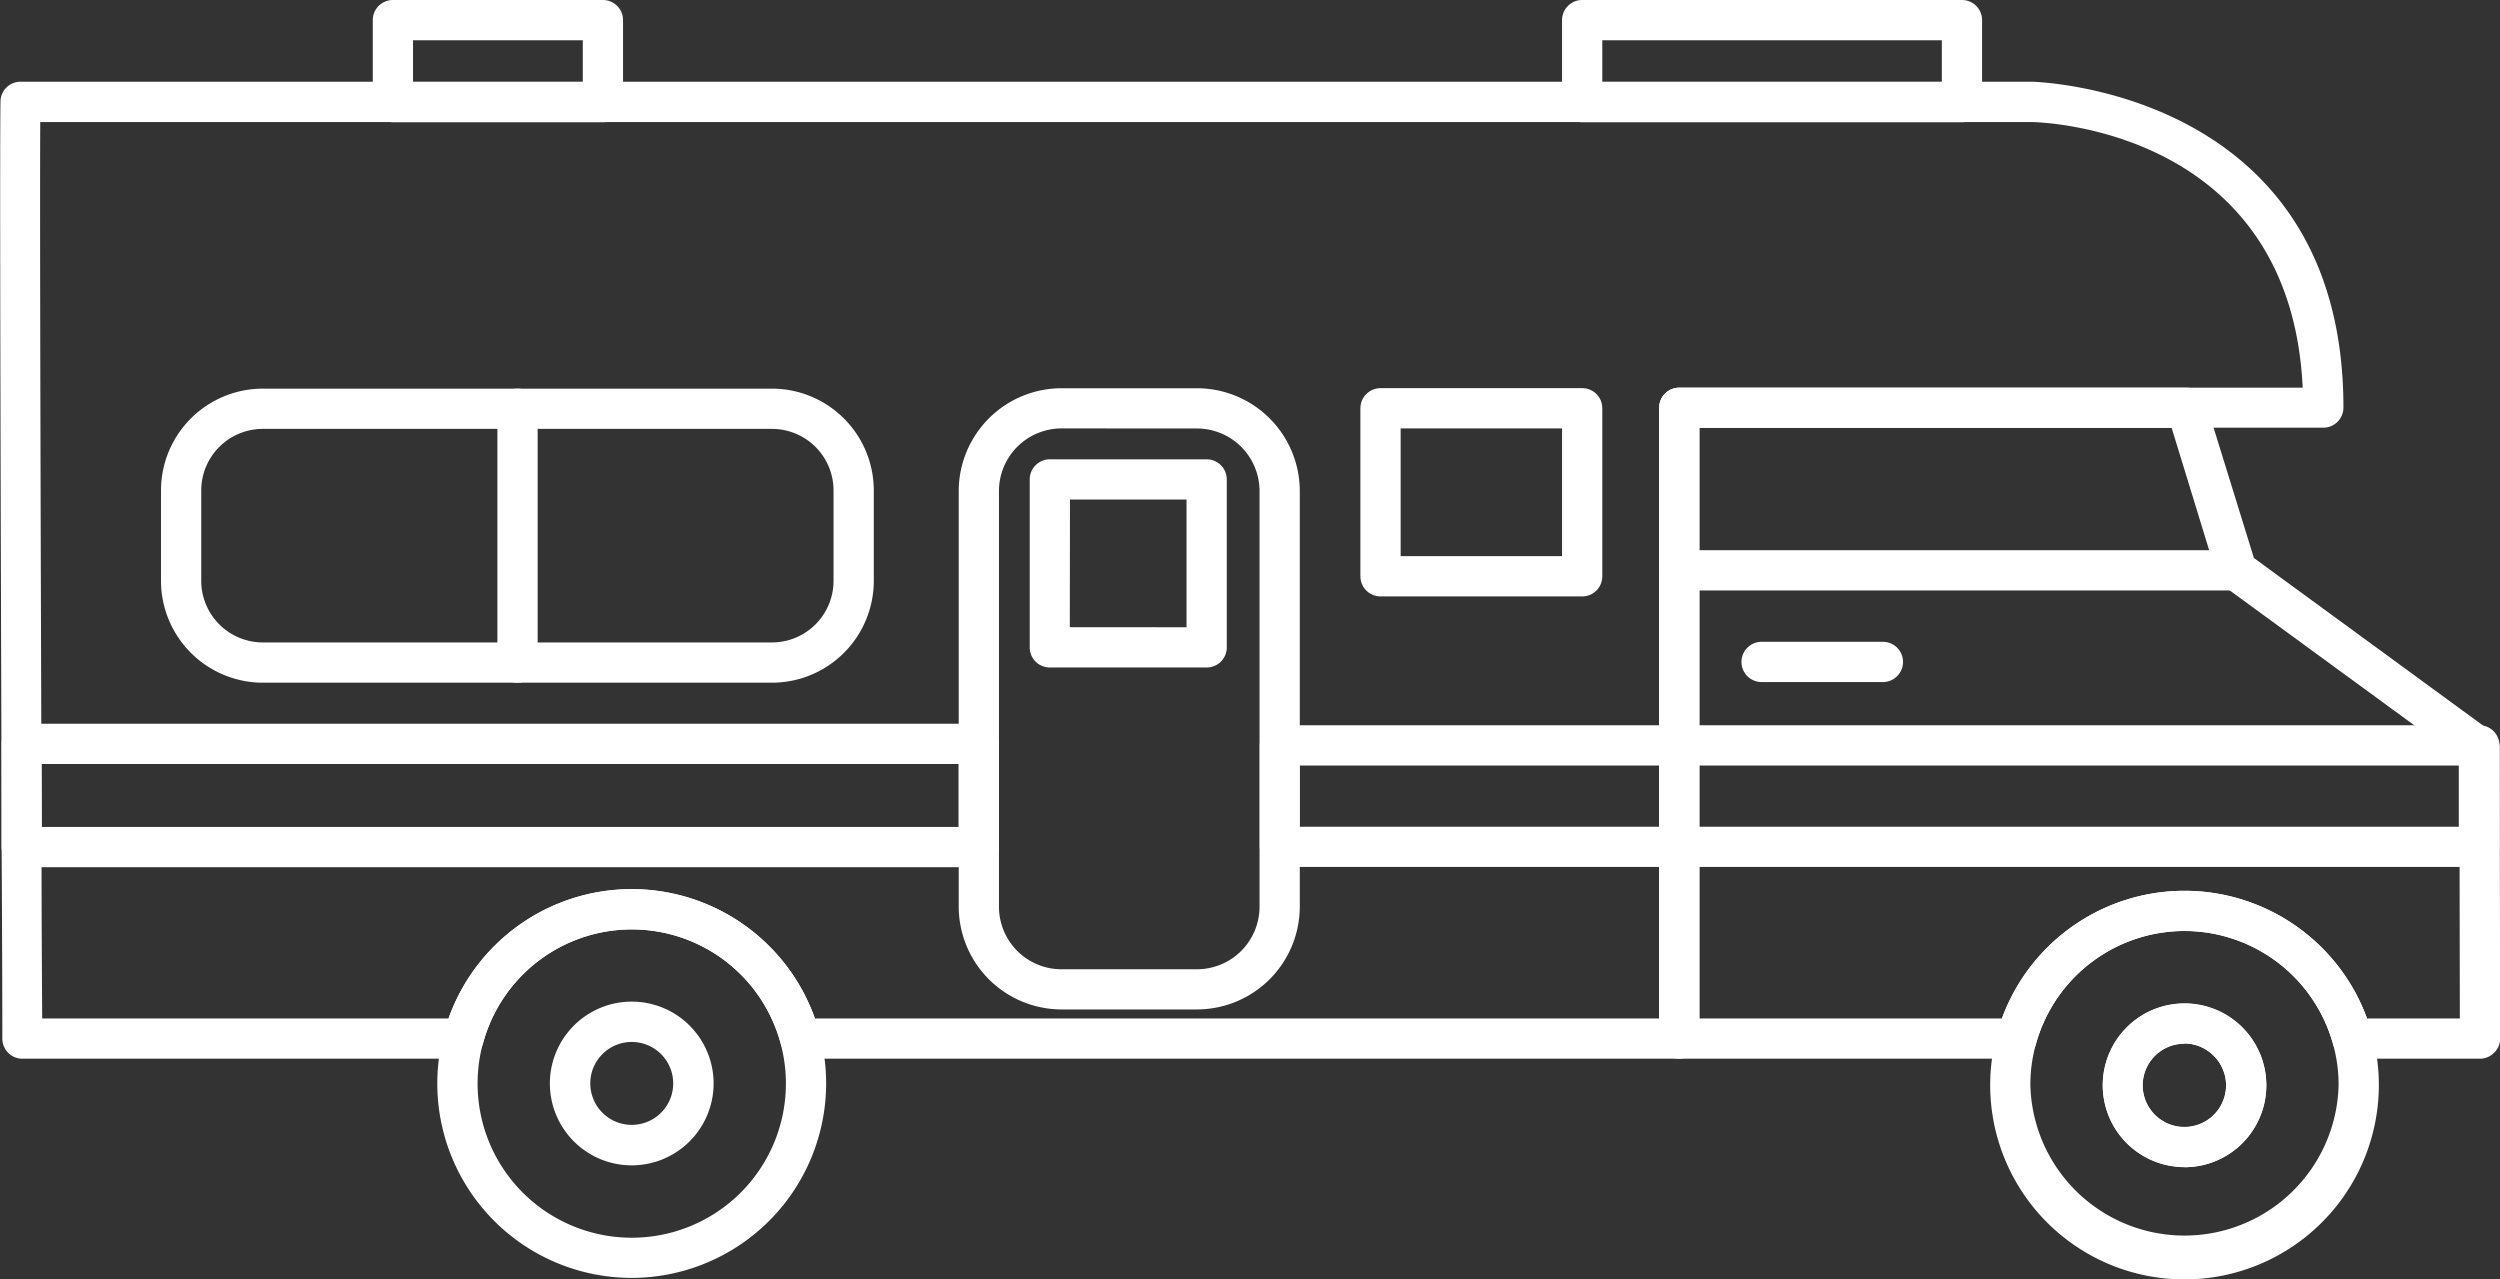 <svg xmlns="http://www.w3.org/2000/svg" viewBox="0 0 310.57 158.94"><rect x="0" y="0" width="310.57" height="158.94" fill="#333333" stroke="none"/><defs><style>.cls-1{fill:#fff;}</style></defs><title>moterHomeWhite</title><g id="Layer_2" data-name="Layer 2"><g id="Layer_2-2" data-name="Layer 2"><path class="cls-1" d="M208.61,131.52H99.4A2.5,2.5,0,0,1,97,129.66a19.15,19.15,0,0,0-37,0,2.49,2.49,0,0,1-2.41,1.86H2.79A2.49,2.49,0,0,1,.29,129s0-9.83-.09-23.79l0-5.07c-.1-32-.25-80.46-.14-87.53a2.49,2.49,0,0,1,2.5-2.46H252.33c.42,0,38.79.92,38.79,40.48a2.5,2.5,0,0,1-2.5,2.5H211.11V129A2.5,2.5,0,0,1,208.61,131.52Zm-107.37-5H206.11V50.66a2.5,2.5,0,0,1,2.5-2.5h77.45c-1.53-32.12-32.42-33-33.77-33H5c-.07,12.23.07,55.53.16,85l0,5.06c0,9.78.06,17.53.08,21.3H55.73a24.15,24.15,0,0,1,45.51,0Z"/><path class="cls-1" d="M74.9,15.18H48.81a2.5,2.5,0,0,1-2.5-2.5V2.5A2.5,2.5,0,0,1,48.81,0H74.9a2.5,2.5,0,0,1,2.5,2.5V12.68A2.5,2.5,0,0,1,74.9,15.18Zm-23.59-5H72.4V5H51.31Z"/><path class="cls-1" d="M196.55,74.09H171.5a2.5,2.5,0,0,1-2.5-2.5V50.72a2.5,2.5,0,0,1,2.5-2.5h25.05a2.49,2.49,0,0,1,2.5,2.5V71.59A2.49,2.49,0,0,1,196.55,74.09Zm-22.55-5h20.05V53.22H174Z"/><path class="cls-1" d="M149.9,82.92H130.42a2.49,2.49,0,0,1-2.5-2.5V59.56a2.5,2.5,0,0,1,2.5-2.5H149.9a2.5,2.5,0,0,1,2.5,2.5V80.42A2.49,2.49,0,0,1,149.9,82.92Zm-17-5H147.4V62.06H132.92Z"/><path class="cls-1" d="M243.73,15.18H196.55a2.5,2.5,0,0,1-2.5-2.5V2.5a2.5,2.5,0,0,1,2.5-2.5h47.18a2.5,2.5,0,0,1,2.5,2.5V12.68A2.5,2.5,0,0,1,243.73,15.18Zm-44.68-5h42.18V5H199.05Z"/><path class="cls-1" d="M148.7,125.4H131.87a12.79,12.79,0,0,1-12.77-12.77V61a12.79,12.79,0,0,1,12.77-12.77H148.7A12.79,12.79,0,0,1,161.47,61v51.64A12.79,12.79,0,0,1,148.7,125.4ZM131.87,53.22A7.78,7.78,0,0,0,124.1,61v51.64a7.77,7.77,0,0,0,7.77,7.77H148.7a7.78,7.78,0,0,0,7.77-7.77V61a7.78,7.78,0,0,0-7.77-7.77Z"/><path class="cls-1" d="M95.9,84.81H32.67A12.67,12.67,0,0,1,20,72.16V60.92A12.66,12.66,0,0,1,32.67,48.28H95.9a12.66,12.66,0,0,1,12.65,12.64V72.16A12.66,12.66,0,0,1,95.9,84.81ZM32.67,53.28A7.65,7.65,0,0,0,25,60.92V72.16a7.66,7.66,0,0,0,7.65,7.65H95.9a7.66,7.66,0,0,0,7.65-7.65V60.92a7.65,7.65,0,0,0-7.65-7.64Z"/><path class="cls-1" d="M64.29,84.81a2.5,2.5,0,0,1-2.5-2.5V50.78a2.5,2.5,0,0,1,5,0V82.31A2.5,2.5,0,0,1,64.29,84.81Z"/><path class="cls-1" d="M121.6,107.73H2.7a2.5,2.5,0,0,1-2.5-2.49l0-12.82a2.51,2.51,0,0,1,2.5-2.51H121.6a2.5,2.5,0,0,1,2.5,2.5v12.82A2.5,2.5,0,0,1,121.6,107.73Zm-116.41-5H119.1V94.91H5.17Z"/><path class="cls-1" d="M308,107.7H159a2.5,2.5,0,0,1-2.5-2.5V92.6a2.49,2.49,0,0,1,2.5-2.5H308a2.49,2.49,0,0,1,2.5,2.5v12.6A2.5,2.5,0,0,1,308,107.7Zm-146.55-5h144V95.1h-144Z"/><path class="cls-1" d="M78.49,158.75a24.15,24.15,0,1,1,23.32-30.37,23.86,23.86,0,0,1,.82,6.22A24.18,24.18,0,0,1,78.49,158.75Zm0-43.29A19.15,19.15,0,1,0,97.63,134.6a18.79,18.79,0,0,0-.65-4.93A19.14,19.14,0,0,0,78.49,115.46Z"/><path class="cls-1" d="M78.49,144.77A10.17,10.17,0,1,1,88.65,134.6,10.18,10.18,0,0,1,78.49,144.77Zm0-15.33A5.15,5.15,0,1,0,82,130.83,5.17,5.17,0,0,0,78.49,129.44Z"/><path class="cls-1" d="M308.07,131.52H292.23a2.49,2.49,0,0,1-2.41-1.84,19.14,19.14,0,0,0-36.89,0,2.5,2.5,0,0,1-2.41,1.84H208.61a2.5,2.5,0,0,1-2.5-2.5V50.66a2.5,2.5,0,0,1,2.5-2.5h63A2.5,2.5,0,0,1,274,49.93L280,69.32l29.53,21.59a2.5,2.5,0,0,1,1,2l.06,36.09a2.49,2.49,0,0,1-.73,1.77A2.52,2.52,0,0,1,308.07,131.52Zm-14-5h11.51l-.05-32.32L276.34,72.87a2.54,2.54,0,0,1-.91-1.29l-5.65-18.42H211.11v73.36h37.58a24.15,24.15,0,0,1,45.36,0Z"/><path class="cls-1" d="M277.82,73.35H208.61a2.5,2.5,0,0,1,0-5h69.21a2.5,2.5,0,0,1,0,5Z"/><path class="cls-1" d="M233.91,84.73H218.84a2.5,2.5,0,0,1,0-5h15.07a2.5,2.5,0,0,1,0,5Z"/><path class="cls-1" d="M271.37,158.94a24.14,24.14,0,1,1,23.27-30.59,23.91,23.91,0,0,1,.88,6.45A24.17,24.17,0,0,1,271.37,158.94Zm0-43.28a19.17,19.17,0,0,0-18.44,14,18.66,18.66,0,0,0-.7,5.12,19.15,19.15,0,0,0,38.29,0,18.8,18.8,0,0,0-.7-5.1v0A19.18,19.18,0,0,0,271.37,115.66Zm0,29.3a10.16,10.16,0,1,1,10.17-10.16A10.17,10.17,0,0,1,271.37,145Zm0-15.33a5.18,5.18,0,1,0,3.4,1.28A5.15,5.15,0,0,0,271.37,129.63Z"/><path class="cls-1" d="M271.37,145a10.16,10.16,0,1,1,10.17-10.16A10.17,10.17,0,0,1,271.37,145Zm0-15.33a5.18,5.18,0,1,0,3.4,1.28A5.15,5.15,0,0,0,271.37,129.63Z"/></g></g></svg>